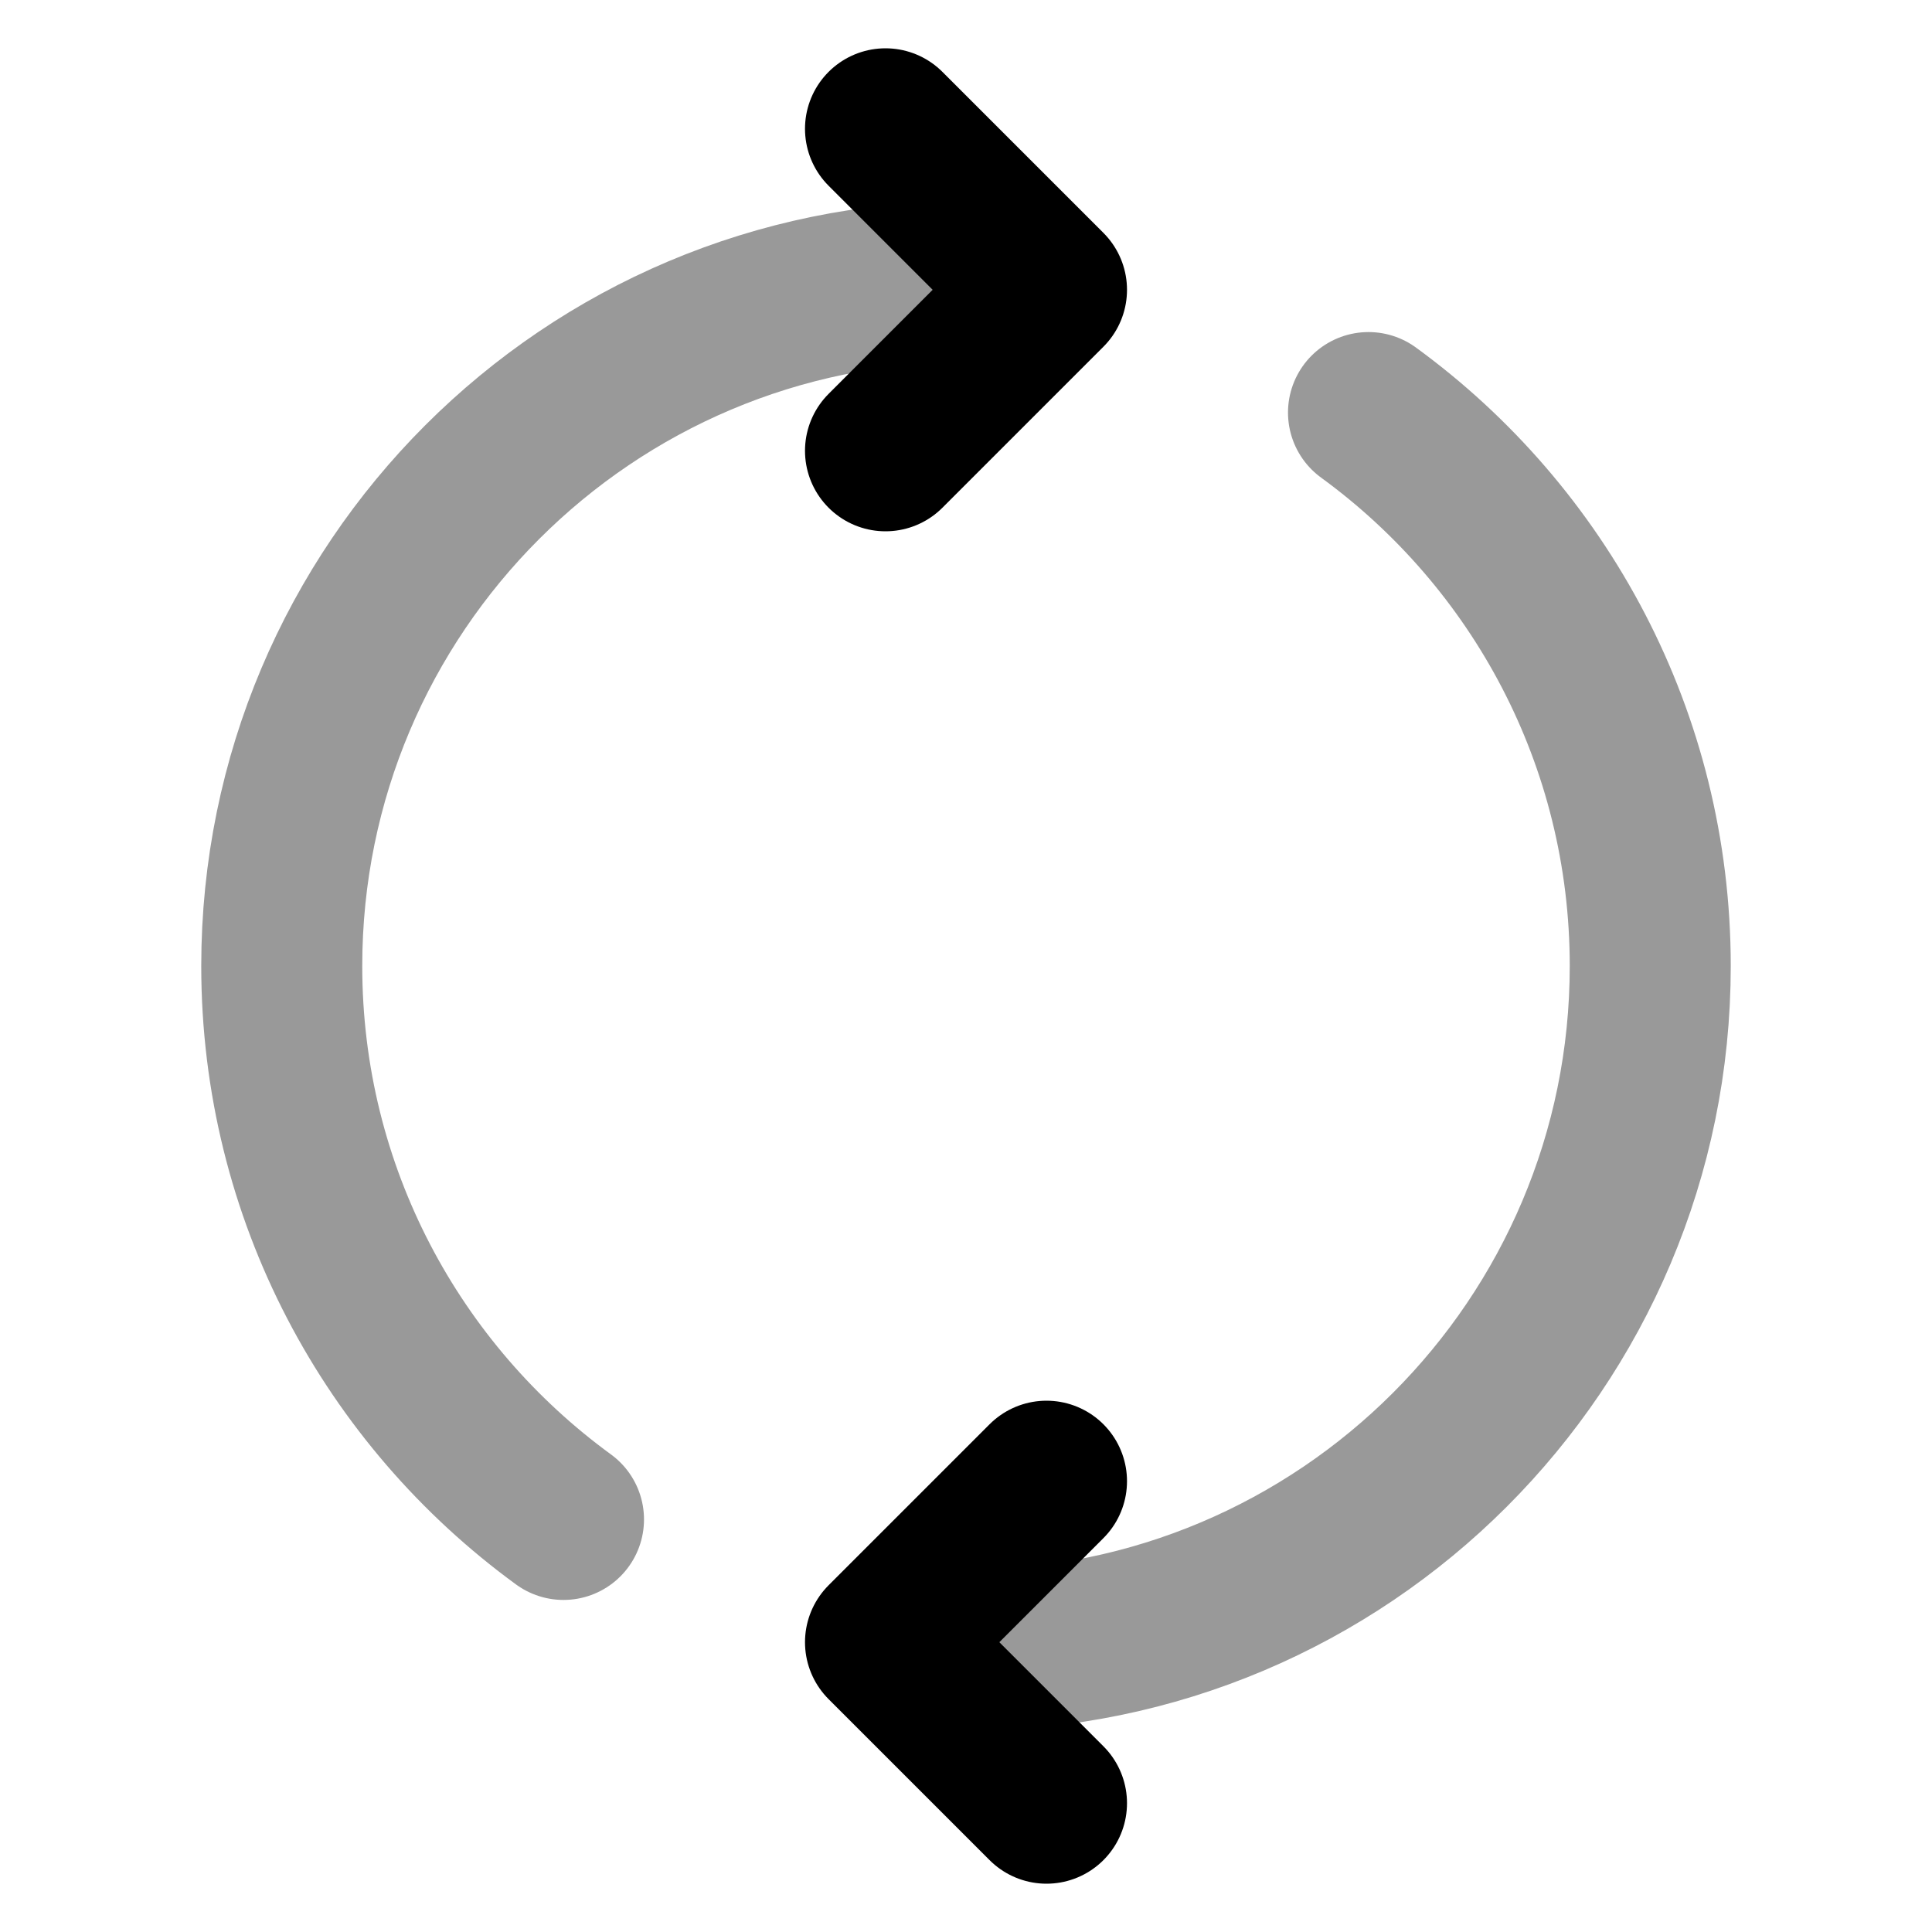 <svg width="24" height="24" viewBox="0 0 24 24" fill="none" xmlns="http://www.w3.org/2000/svg">
<path opacity="0.4" d="M17 5.125C19.121 6.671 20.5 9.174 20.5 12C20.5 16.694 16.694 20.5 12 20.5H11.5M7 18.875C4.879 17.329 3.5 14.825 3.5 12C3.5 7.306 7.306 3.5 12 3.5H12.5" stroke="black" stroke-width="2" stroke-linecap="round" stroke-linejoin="round"/>
<path d="M13 22.4L11 20.4L13 18.4M11 5.6L13 3.6L11 1.6" stroke="black" stroke-width="2" stroke-linecap="round" stroke-linejoin="round"/>
</svg>
